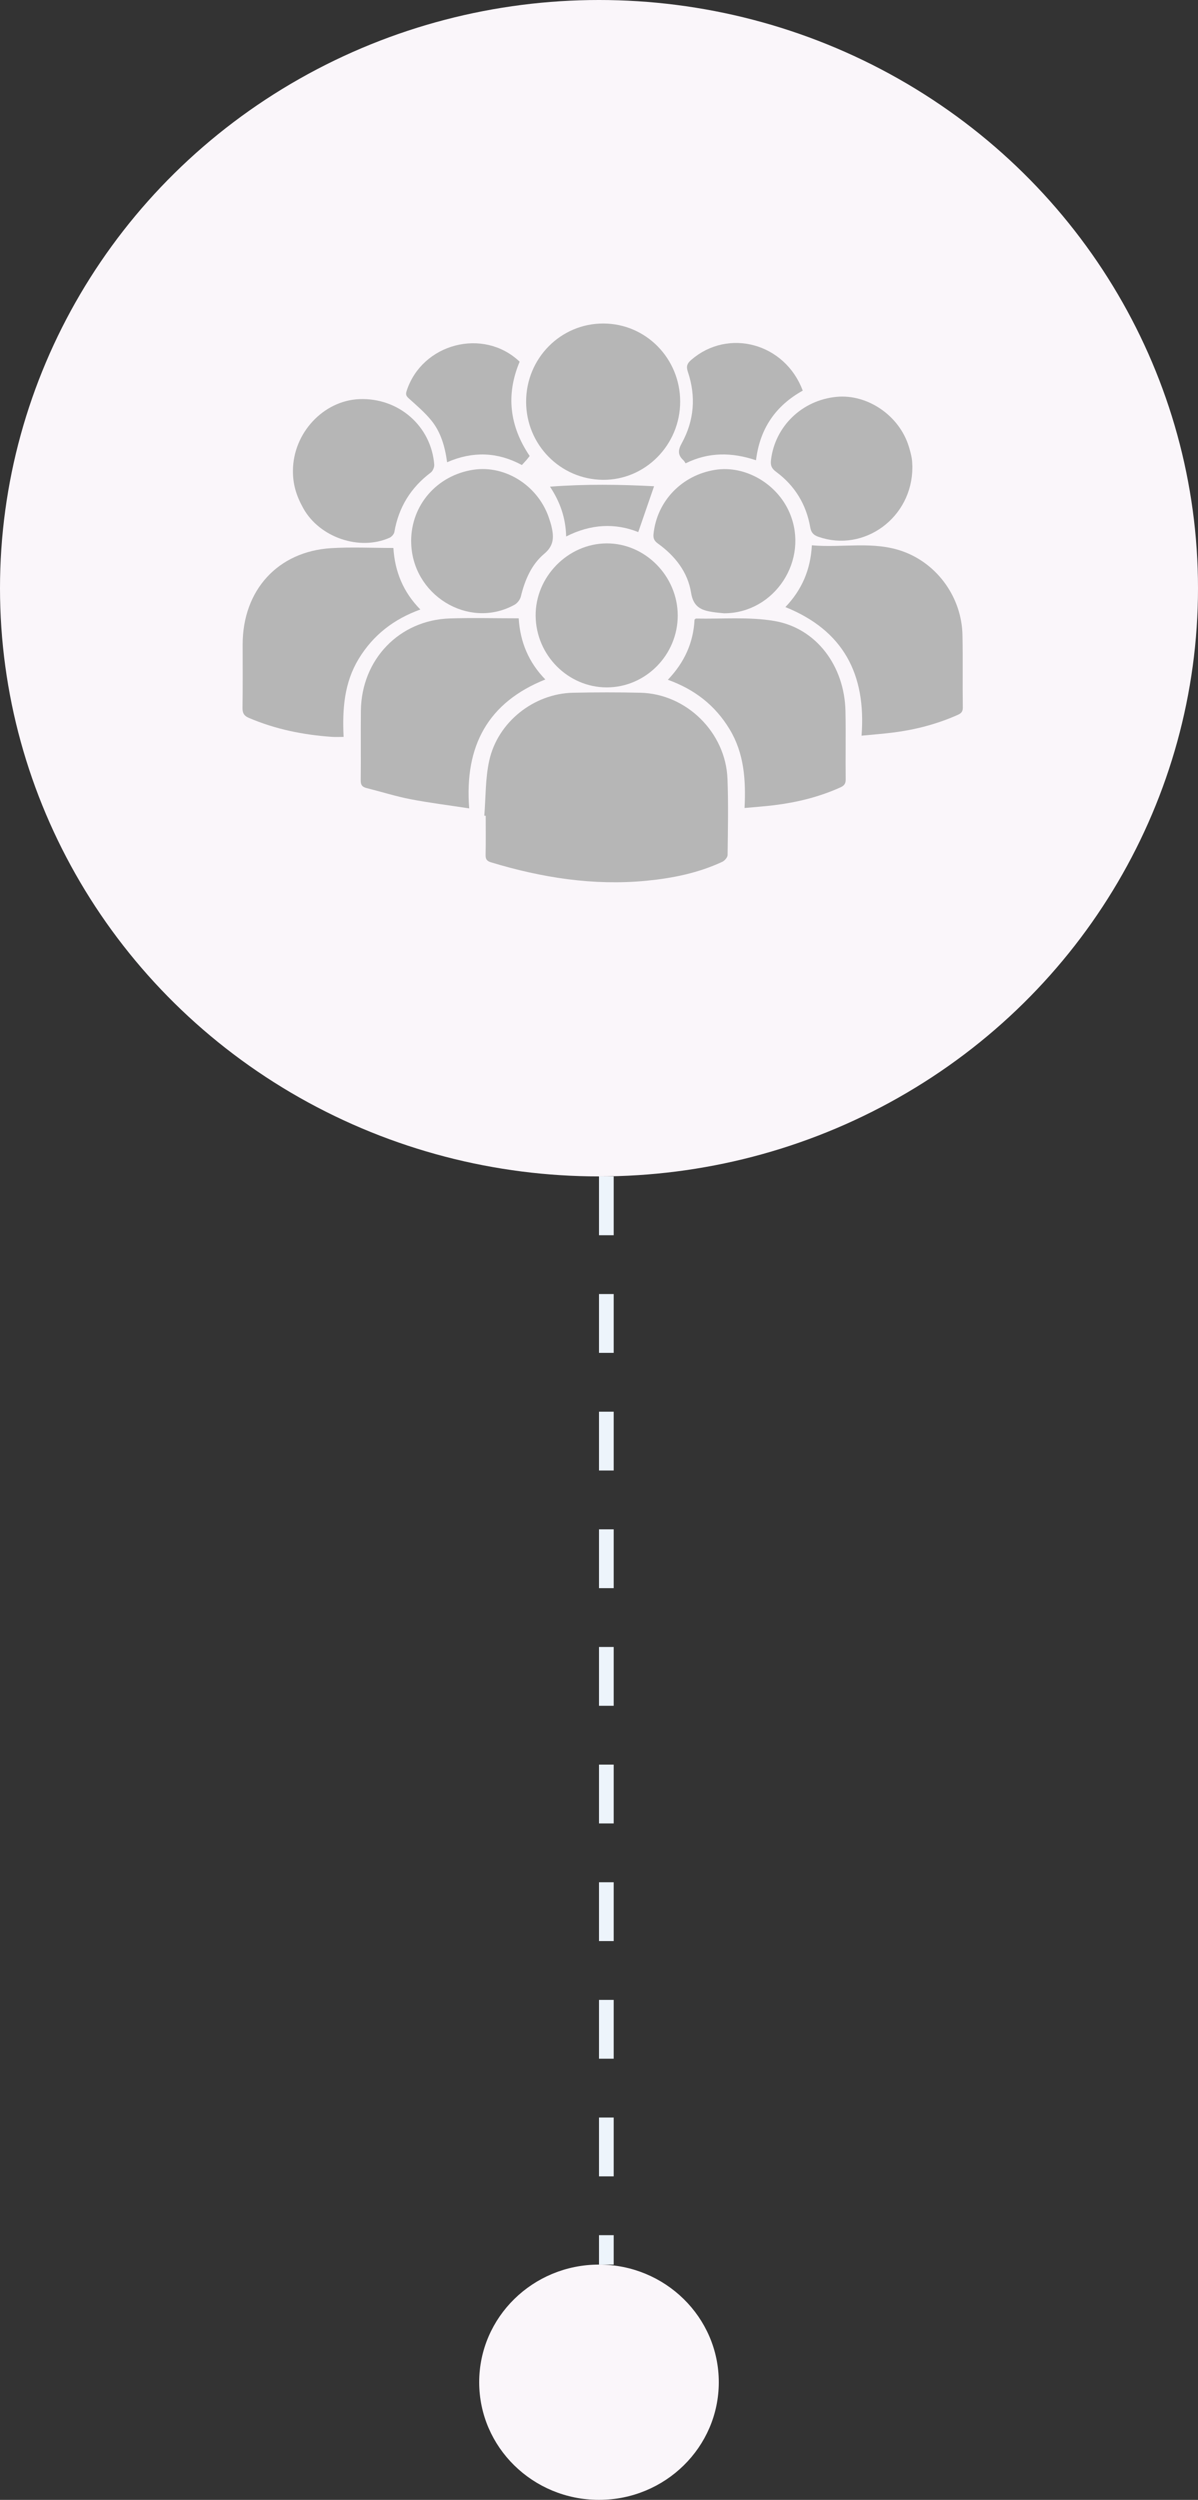 <svg width="163" height="340" viewBox="0 0 163 340" fill="none" xmlns="http://www.w3.org/2000/svg">
<rect x="0" y="0" width="163" height="340" fill="#333333" stroke="none"/>
<line x1="82.5" y1="160" x2="82.5" y2="308" stroke="#EDF4FB" stroke-width="2" stroke-dasharray="8 8"/>
<ellipse cx="81.5" cy="80" rx="81.5" ry="80" fill="#FAF6FA"/>
<ellipse cx="81.499" cy="324" rx="16.3" ry="16" fill="#FAF6FA"/>
<g clip-path="url(#clip0_304_128)">
<path d="M65.894 110.943C66.098 108.442 66.029 105.88 66.565 103.454C67.722 98.197 72.641 94.33 77.963 94.218C81.024 94.152 84.085 94.148 87.143 94.218C93.399 94.365 98.736 99.61 98.981 105.923C99.115 109.374 99.039 112.833 98.997 116.289C98.993 116.607 98.598 117.061 98.276 117.213C94.997 118.738 91.51 119.445 87.94 119.79C80.722 120.485 73.71 119.371 66.814 117.286C66.266 117.119 66.059 116.879 66.071 116.285C66.109 114.51 66.086 112.732 66.086 110.954C66.025 110.95 65.96 110.943 65.898 110.939L65.894 110.943Z" fill="#B6B6B6"/>
<path d="M63.842 109.949C61.019 109.514 58.398 109.192 55.816 108.691C53.819 108.303 51.869 107.681 49.892 107.188C49.318 107.045 49.073 106.8 49.08 106.144C49.119 102.98 49.065 99.816 49.103 96.652C49.188 89.691 54.325 84.337 61.206 84.112C64.29 84.011 67.382 84.096 70.574 84.096C70.773 87.326 71.93 90.087 74.198 92.412C66.432 95.518 63.175 101.392 63.838 109.953L63.842 109.949Z" fill="#B6B6B6"/>
<path d="M53.525 74.527C53.727 77.764 54.869 80.532 57.191 82.897C53.601 84.197 50.789 86.348 48.808 89.602C46.824 92.867 46.571 96.458 46.751 100.224C46.149 100.224 45.655 100.255 45.165 100.22C41.264 99.948 37.479 99.187 33.859 97.638C33.203 97.358 32.985 96.993 32.996 96.267C33.042 93.395 33.012 90.522 33.016 87.649C33.023 80.265 37.797 75.004 45.057 74.554C47.816 74.383 50.593 74.527 53.517 74.527H53.525Z" fill="#B6B6B6"/>
<path d="M90.867 92.455C93.135 90.087 94.346 87.389 94.499 84.271C94.599 84.197 94.652 84.127 94.698 84.127C98.258 84.201 101.886 83.867 105.361 84.457C111.089 85.436 114.908 90.591 115.035 96.726C115.1 99.824 115.027 102.926 115.065 106.024C115.073 106.629 114.813 106.878 114.334 107.095C111.46 108.392 108.437 109.13 105.326 109.514C104.039 109.673 102.74 109.762 101.303 109.894C101.491 106.09 101.258 102.464 99.265 99.175C97.304 95.934 94.522 93.767 90.863 92.451L90.867 92.455Z" fill="#B6B6B6"/>
<path d="M117.223 100.057C117.867 91.679 114.725 85.735 106.859 82.567C109.07 80.265 110.292 77.508 110.461 74.165C114.66 74.542 118.867 73.529 122.928 75.023C127.602 76.747 130.847 81.301 130.954 86.356C131.023 89.648 130.95 92.94 131 96.233C131.012 96.881 130.675 97.071 130.23 97.265C127.437 98.496 124.518 99.253 121.502 99.633C120.15 99.804 118.786 99.905 117.227 100.057H117.223Z" fill="#B6B6B6"/>
<path d="M71.584 54.618C71.592 48.717 76.293 43.977 82.116 44C87.897 44.023 92.541 48.756 92.545 54.622C92.545 60.511 87.794 65.318 82.02 65.26C76.224 65.201 71.576 60.461 71.584 54.622V54.618Z" fill="#B6B6B6"/>
<path d="M92.212 83.701C92.224 89.07 87.844 93.499 82.542 93.492C77.282 93.48 72.937 89.112 72.879 83.774C72.822 78.475 77.251 73.94 82.519 73.905C87.772 73.871 92.201 78.347 92.212 83.701Z" fill="#B6B6B6"/>
<path d="M55.941 73.595C55.941 68.684 59.451 64.654 64.382 63.893C68.853 63.202 73.393 66.18 74.776 70.71C74.853 70.955 74.941 71.199 75.002 71.448C75.354 72.896 75.458 74.138 74.063 75.307C72.312 76.77 71.412 78.882 70.868 81.13C70.765 81.557 70.389 82.039 70.006 82.252C63.749 85.715 55.941 80.89 55.945 73.587L55.941 73.595Z" fill="#B6B6B6"/>
<path d="M39.858 64.002C39.888 58.892 43.995 54.478 48.903 54.284C54.221 54.075 58.658 57.93 59.083 63.175C59.114 63.532 58.891 64.06 58.612 64.269C55.903 66.312 54.24 68.979 53.658 72.356C53.608 72.655 53.279 73.016 52.991 73.144C48.892 74.957 43.482 73.094 41.275 69.146C40.268 67.344 39.846 65.815 39.858 64.002Z" fill="#B6B6B6"/>
<path d="M98.519 83.413C98.014 83.359 97.508 83.324 97.006 83.246C95.47 83.017 94.343 82.606 94.029 80.626C93.581 77.788 91.826 75.594 89.516 73.925C89.041 73.583 88.857 73.242 88.915 72.651C89.37 68.167 92.761 64.619 97.313 63.901C101.385 63.256 105.738 65.772 107.435 69.751C110.163 76.149 105.412 83.409 98.516 83.413H98.519Z" fill="#B6B6B6"/>
<path d="M124.139 63.551C124.139 70.415 117.564 75.175 111.369 73.016C110.721 72.791 110.373 72.481 110.239 71.704C109.695 68.594 108.139 66.055 105.614 64.184C105.024 63.749 104.81 63.353 104.898 62.6C105.423 58.015 109.108 54.42 113.825 53.974C118.047 53.574 122.365 56.532 123.648 60.717C123.809 61.237 123.958 61.769 124.05 62.309C124.131 62.783 124.123 63.272 124.142 63.551H124.139Z" fill="#B6B6B6"/>
<path d="M70.704 49.194C68.811 53.694 69.332 57.972 72.068 62.018C71.907 62.22 71.777 62.398 71.631 62.565C71.443 62.779 71.248 62.988 71.007 63.248C67.704 61.463 64.321 61.346 60.834 62.868C60.543 60.725 59.976 58.764 58.674 57.169C57.792 56.09 56.712 55.169 55.67 54.23C55.321 53.915 55.153 53.717 55.318 53.201C57.383 46.714 65.765 44.497 70.704 49.194Z" fill="#B6B6B6"/>
<path d="M109.223 53.127C105.541 55.177 103.388 58.271 102.863 62.6C99.599 61.505 96.434 61.459 93.285 63.016C93.174 62.856 93.101 62.705 92.986 62.6C92.216 61.894 92.224 61.253 92.756 60.286C94.457 57.204 94.718 53.904 93.587 50.561C93.323 49.777 93.53 49.396 94.059 48.938C99.085 44.594 106.805 46.663 109.223 53.127Z" fill="#B6B6B6"/>
<path d="M77.033 72.966C76.964 70.45 76.236 68.319 74.834 66.191C79.707 65.819 84.385 65.892 88.994 66.133C88.255 68.268 87.565 70.272 86.841 72.368C83.707 71.114 80.385 71.258 77.033 72.966Z" fill="#B6B6B6"/>
</g>
<defs>
<clipPath id="clip0_304_128">
<rect width="98" height="76" fill="white" transform="translate(33 44)"/>
</clipPath>
</defs>
</svg>
